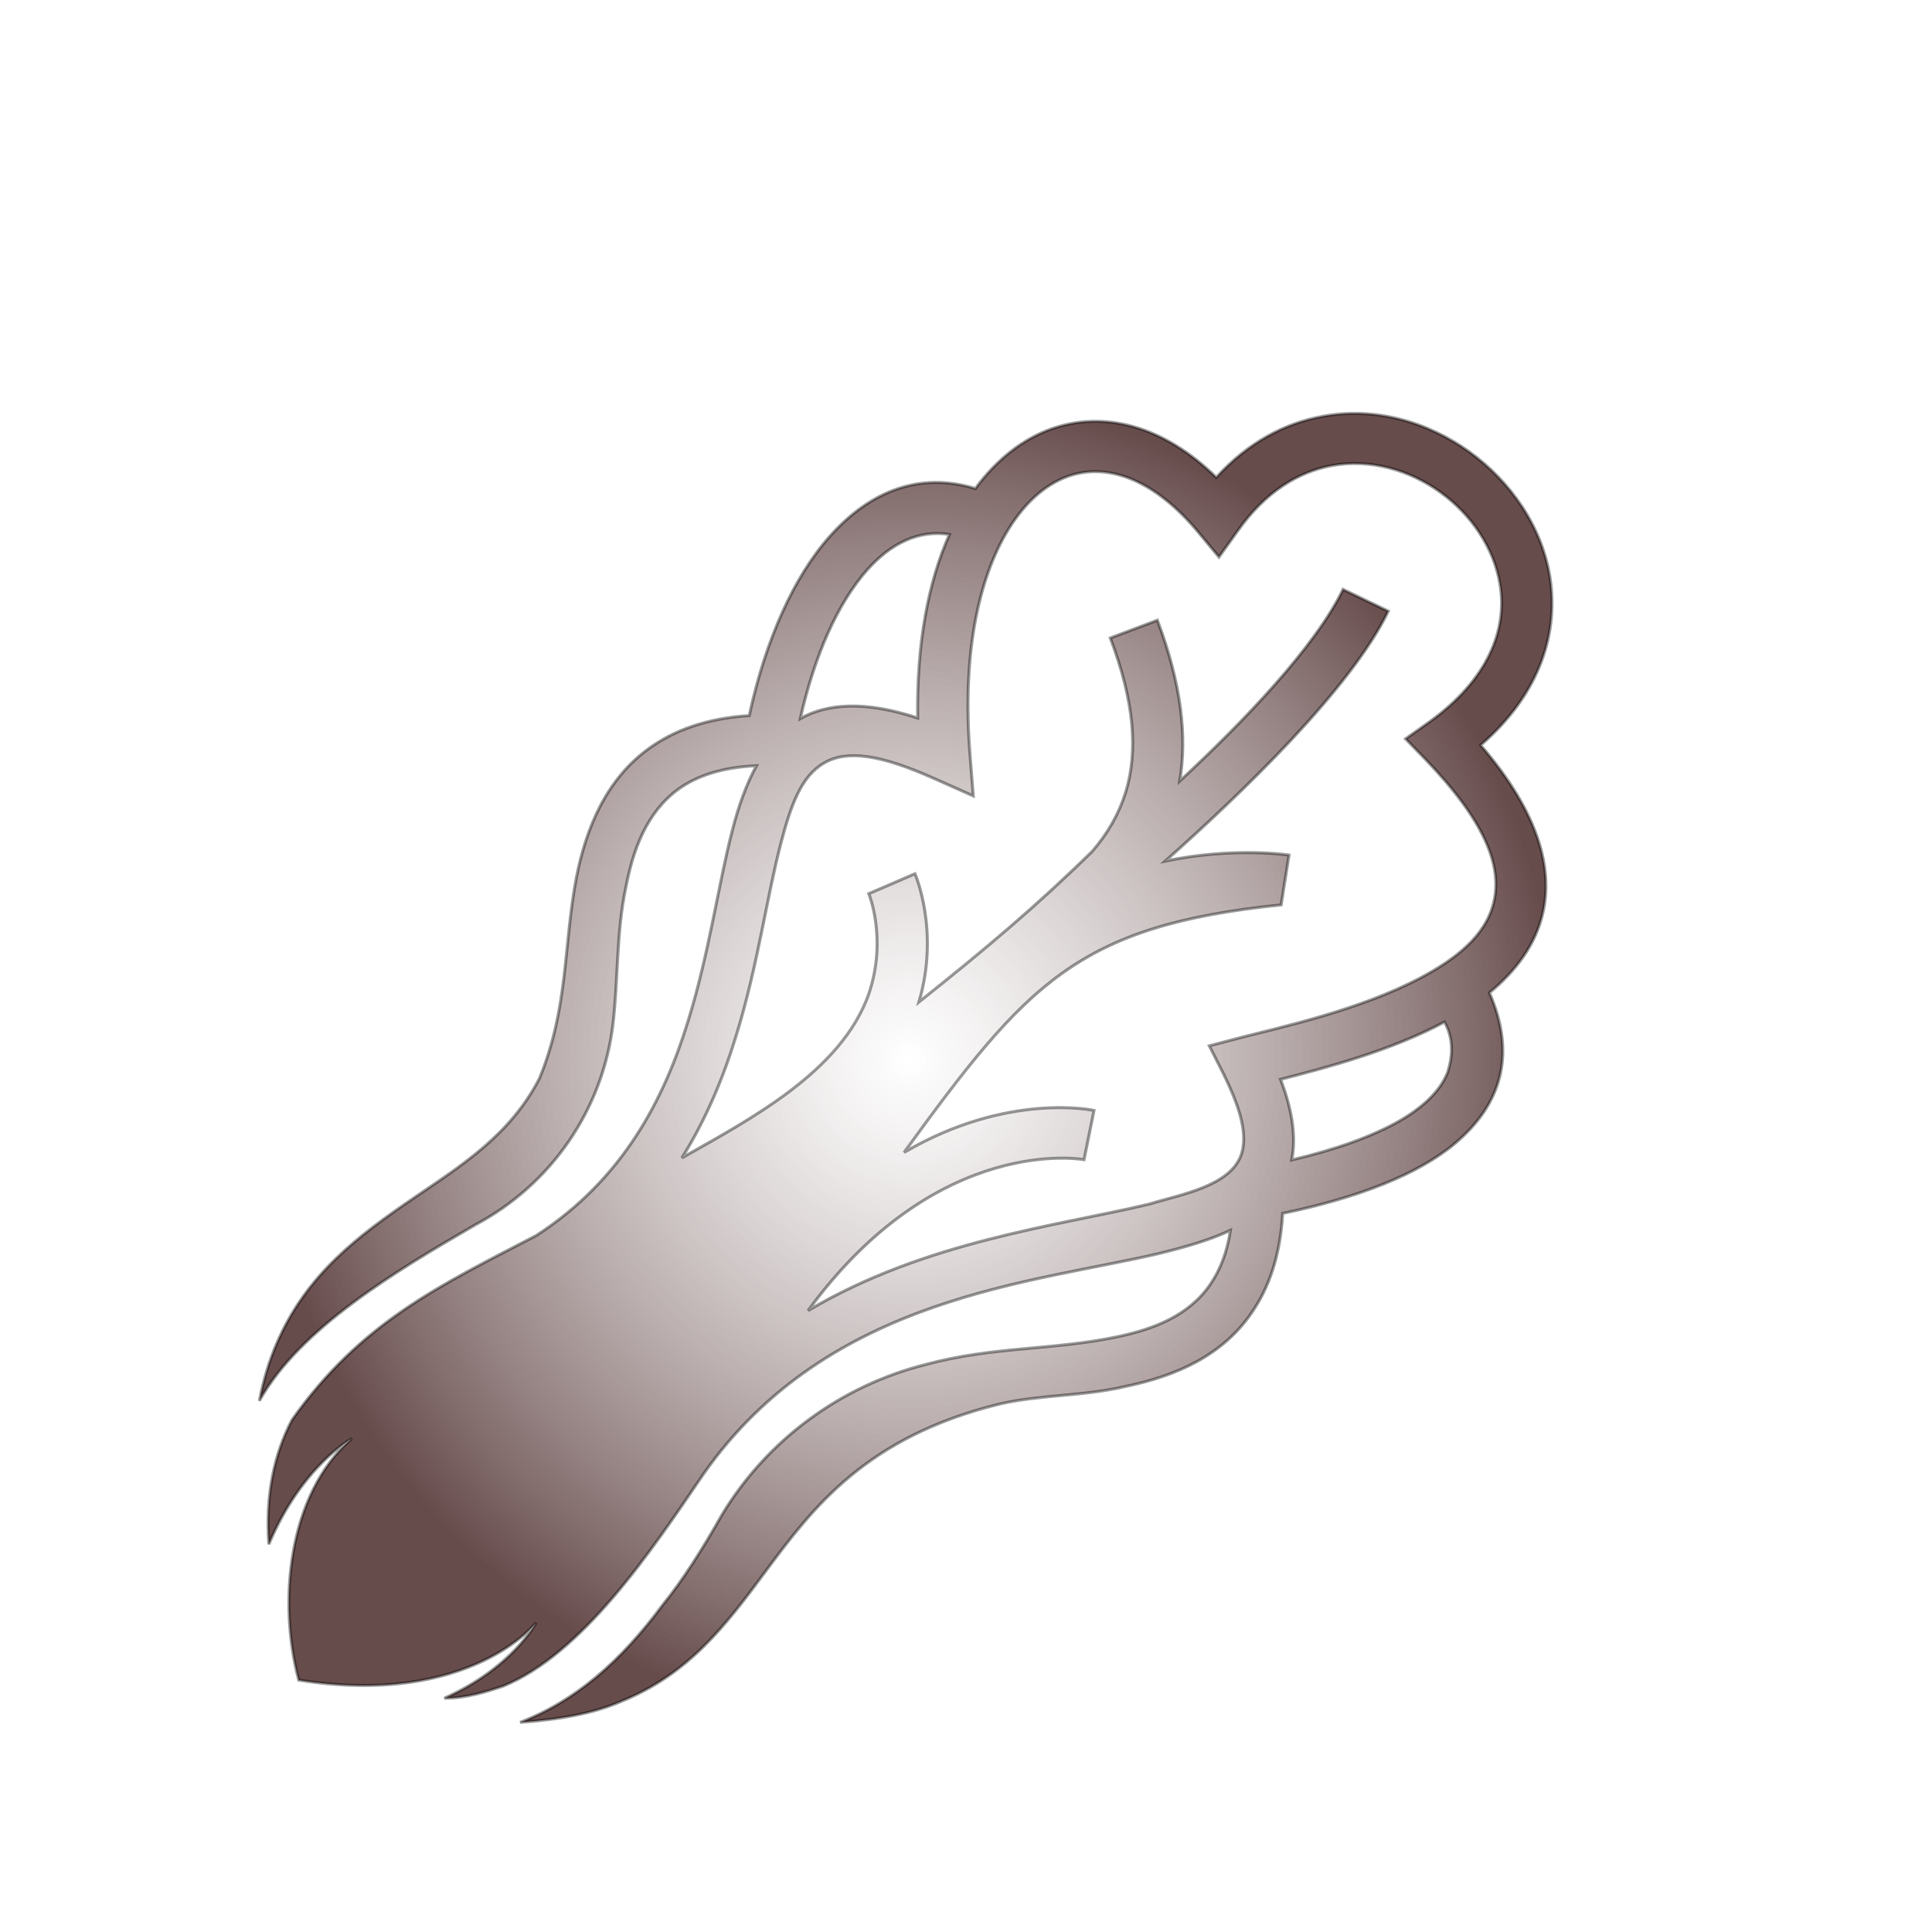 <svg xmlns="http://www.w3.org/2000/svg" viewBox="0 0 512 512" style="height: 512px; width: 512px;"><defs><filter id="shadow-1" height="300%" width="300%" x="-100%" y="-100%"><feFlood flood-color="rgba(53, 58, 49, 1)" result="flood"></feFlood><feComposite in="flood" in2="SourceGraphic" operator="atop" result="composite"></feComposite><feGaussianBlur in="composite" stdDeviation="8" result="blur"></feGaussianBlur><feOffset dx="0" dy="0" result="offset"></feOffset><feComposite in="SourceGraphic" in2="offset" operator="over"></feComposite></filter><filter id="shadow-2" height="300%" width="300%" x="-100%" y="-100%"><feFlood flood-color="rgba(0, 0, 0, 1)" result="flood"></feFlood><feComposite in="flood" in2="SourceGraphic" operator="atop" result="composite"></feComposite><feGaussianBlur in="composite" stdDeviation="12" result="blur"></feGaussianBlur><feOffset dx="0" dy="0" result="offset"></feOffset><feComposite in="SourceGraphic" in2="offset" operator="over"></feComposite></filter><filter id="shadow-3" height="300%" width="300%" x="-100%" y="-100%"><feFlood flood-color="rgba(0, 0, 0, 1)" result="flood"></feFlood><feComposite in="flood" in2="SourceGraphic" operator="atop" result="composite"></feComposite><feGaussianBlur in="composite" stdDeviation="12" result="blur"></feGaussianBlur><feOffset dx="0" dy="0" result="offset"></feOffset><feComposite in="SourceGraphic" in2="offset" operator="over"></feComposite></filter><filter id="shadow-4" height="300%" width="300%" x="-100%" y="-100%"><feFlood flood-color="rgba(0, 0, 0, 1)" result="flood"></feFlood><feComposite in="flood" in2="SourceGraphic" operator="atop" result="composite"></feComposite><feGaussianBlur in="composite" stdDeviation="12" result="blur"></feGaussianBlur><feOffset dx="0" dy="0" result="offset"></feOffset><feComposite in="SourceGraphic" in2="offset" operator="over"></feComposite></filter><filter id="shadow-5" height="300%" width="300%" x="-100%" y="-100%"><feFlood flood-color="rgba(0, 0, 0, 1)" result="flood"></feFlood><feComposite in="flood" in2="SourceGraphic" operator="atop" result="composite"></feComposite><feGaussianBlur in="composite" stdDeviation="12" result="blur"></feGaussianBlur><feOffset dx="0" dy="0" result="offset"></feOffset><feComposite in="SourceGraphic" in2="offset" operator="over"></feComposite></filter><filter id="shadow-6" height="300%" width="300%" x="-100%" y="-100%"><feFlood flood-color="rgba(0, 0, 0, 1)" result="flood"></feFlood><feComposite in="flood" in2="SourceGraphic" operator="atop" result="composite"></feComposite><feGaussianBlur in="composite" stdDeviation="12" result="blur"></feGaussianBlur><feOffset dx="0" dy="0" result="offset"></feOffset><feComposite in="SourceGraphic" in2="offset" operator="over"></feComposite></filter><filter id="shadow-7" height="300%" width="300%" x="-100%" y="-100%"><feFlood flood-color="rgba(0, 0, 0, 1)" result="flood"></feFlood><feComposite in="flood" in2="SourceGraphic" operator="atop" result="composite"></feComposite><feGaussianBlur in="composite" stdDeviation="12" result="blur"></feGaussianBlur><feOffset dx="0" dy="0" result="offset"></feOffset><feComposite in="SourceGraphic" in2="offset" operator="over"></feComposite></filter><filter id="shadow-8" height="300%" width="300%" x="-100%" y="-100%"><feFlood flood-color="rgba(0, 0, 0, 1)" result="flood"></feFlood><feComposite in="flood" in2="SourceGraphic" operator="atop" result="composite"></feComposite><feGaussianBlur in="composite" stdDeviation="12" result="blur"></feGaussianBlur><feOffset dx="0" dy="0" result="offset"></feOffset><feComposite in="SourceGraphic" in2="offset" operator="over"></feComposite></filter><filter id="shadow-9" height="300%" width="300%" x="-100%" y="-100%"><feFlood flood-color="rgba(0, 0, 0, 1)" result="flood"></feFlood><feComposite in="flood" in2="SourceGraphic" operator="atop" result="composite"></feComposite><feGaussianBlur in="composite" stdDeviation="12" result="blur"></feGaussianBlur><feOffset dx="0" dy="0" result="offset"></feOffset><feComposite in="SourceGraphic" in2="offset" operator="over"></feComposite></filter><filter id="shadow-10" height="300%" width="300%" x="-100%" y="-100%"><feFlood flood-color="rgba(0, 0, 0, 1)" result="flood"></feFlood><feComposite in="flood" in2="SourceGraphic" operator="atop" result="composite"></feComposite><feGaussianBlur in="composite" stdDeviation="12" result="blur"></feGaussianBlur><feOffset dx="0" dy="0" result="offset"></feOffset><feComposite in="SourceGraphic" in2="offset" operator="over"></feComposite></filter><radialGradient id="caro-asercion-bok-choy-gradient-1"><stop offset="0%" stop-color="#ffffff" stop-opacity="0.56"></stop><stop offset="100%" stop-color="#5e4141" stop-opacity="0.94"></stop></radialGradient><radialGradient id="caro-asercion-bok-choy-gradient-2"><stop offset="0%" stop-color="#e7e7e6" stop-opacity="1"></stop><stop offset="100%" stop-color="#4d3232" stop-opacity="1"></stop></radialGradient><radialGradient id="caro-asercion-bok-choy-gradient-3"><stop offset="0%" stop-color="#e7e7e6" stop-opacity="1"></stop><stop offset="100%" stop-color="#4d3232" stop-opacity="1"></stop></radialGradient><radialGradient id="caro-asercion-bok-choy-gradient-4"><stop offset="0%" stop-color="#e7e7e6" stop-opacity="1"></stop><stop offset="100%" stop-color="#4d3232" stop-opacity="1"></stop></radialGradient><radialGradient id="caro-asercion-bok-choy-gradient-5"><stop offset="0%" stop-color="#e7e7e6" stop-opacity="1"></stop><stop offset="100%" stop-color="#4d3232" stop-opacity="1"></stop></radialGradient><radialGradient id="caro-asercion-bok-choy-gradient-6"><stop offset="0%" stop-color="#e7e7e6" stop-opacity="1"></stop><stop offset="100%" stop-color="#4d3232" stop-opacity="1"></stop></radialGradient><radialGradient id="caro-asercion-bok-choy-gradient-7"><stop offset="0%" stop-color="#e7e7e6" stop-opacity="1"></stop><stop offset="100%" stop-color="#4d3232" stop-opacity="1"></stop></radialGradient><radialGradient id="caro-asercion-bok-choy-gradient-8"><stop offset="0%" stop-color="#e7e7e6" stop-opacity="1"></stop><stop offset="100%" stop-color="#4d3232" stop-opacity="1"></stop></radialGradient><radialGradient id="caro-asercion-bok-choy-gradient-9"><stop offset="0%" stop-color="#e7e7e6" stop-opacity="1"></stop><stop offset="100%" stop-color="#4d3232" stop-opacity="1"></stop></radialGradient><radialGradient id="caro-asercion-bok-choy-gradient-10"><stop offset="0%" stop-color="#e7e7e6" stop-opacity="1"></stop><stop offset="100%" stop-color="#4d3232" stop-opacity="1"></stop></radialGradient></defs><g class="" transform="translate(-16,27)" style=""><path d="M279.1 64.09c7.2-9.8 15.9-16.5 25.3-19.8 16.9-5.9 36.5-1.5 54.5 16.1 10.7-11.7 22.9-18 35.2-20.2 34.6-6.5 69.9 20.1 75.3 53 2.9 18.11-2.7 38.41-22.9 55.91 19.7 22.9 24 41.4 20.5 56-2.4 10.1-8.8 18.8-17.6 26 9 20.7 3.8 37.2-11.5 50-12.2 10.2-32 17.9-57 23.1-.8 14.1-4.6 24.7-10.2 32.8-9.7 14.3-25.1 21-41.3 24.4-14.6 3.5-28.3 2.7-42.5 6-44.1 10.9-61.7 34.4-77.3 55.4-13.3 18-25.5 34-47.7 43-9.1 4-20.1 6-33.6 7 18.2-7 33.2-20 47.3-39 6.5-8 12.9-18 19.7-30 14.9-24.5 39.1-42.4 67.2-49.5 22.5-6.1 42.1-4.7 63.5-9.2 12-2.5 23.8-6.9 31-17.5 3.2-4.7 5.5-10.5 6.6-17.8-6.3 3-14 5.3-22.9 7.5-41.6 10-110.1 13.9-151.7 73.3-17.6 25.9-40.1 59.5-66.3 70.2-6 2-12.4 4-19.5 4 22.5-10 30.4-25 30.4-25s-21.9 28-78.65 19c-6.78-25.3-3.87-61.5 17.61-80 0 0-16.56 9-27.5 35-1.16-16 1.65-29.7 7.66-41.2C75.6 340.2 102 328 133.7 311.5c28.7-18.6 42.3-45.1 50.3-71.2 7-22.7 10-45.3 14.6-63 2.1-8.2 4.7-15.4 8-21.4-11.1.5-19.5 3.2-25.8 7.7-10.6 7.7-15.1 20.1-17.5 32.7-3.2 15-2.5 31-4.3 45.6-3.5 28.1-20.5 52.7-45.4 66-26.52 15.4-58.39 34.5-71.68 58.4 1.36-7 3.29-13.3 5.66-18.8 9.85-23.2 27.46-36.1 45.64-48.5 15.58-10.6 31.78-20.7 41.48-39.5 9.6-23.4 7.9-43.4 12.2-66.4 3.3-16.8 10-32.8 24.2-43 8.2-5.9 18.9-9.9 33.1-10.8 5.4-25.1 14.8-46.11 26.8-59.51 13.4-15 29.8-21.3 48.1-15.7zM223.7 336.4c38.8-23 82.5-28 113.1-35.3 10.3-3.2 26.7-5.8 30.4-16.4 2.1-6.3 0-14.8-6-26.9l-4.6-9.1 9.9-2.6c13.8-3.6 39.9-9.2 60.2-20 11.6-6.2 21.5-13.9 24.1-24.9 3-12.3-3.3-27.3-22.5-47.3l-6.7-6.9 7.9-5.6c19.4-14 25.9-30.5 23.4-45.51-4-24.4-30.2-44.1-55.8-39.4-11.1 2.1-22 8.8-31 21.5l-6.3 8.8-6.9-8.3c-14.1-16.9-29.4-23.2-43-18.5-8.1 2.9-15.2 9.5-20.8 19.2-9.4 16.4-14.3 41.11-11.8 72.71l1.1 14-12.8-5.7c-17.7-7.9-28.9-9.7-36.6-5.2-7.7 4.4-11.1 14.3-14.3 26.5-4.7 17.9-7.7 40.7-14.8 63.7-4.2 13.8-9.9 27.6-18 40.6 22.4-12.7 52.8-28.5 61.9-54.3 6.2-18.3 0-33.2 0-33.2l15.3-6.6s8.3 18.9 1.3 42.5c22.2-17.7 38.6-31.5 57.4-49.9 5.1-5.9 8.8-12.3 11.1-19.6 4.2-13.8 2.8-30.2-5.1-51.1l15.6-5.9c7.9 21 9.9 38.4 7.4 53.3 21.3-19.8 44.9-44.5 54.1-63.51l15 7.21c-12.3 25.6-49 60.7-73.9 82.8 22.8-4.8 41-2 41-2l-2.6 16.5c-67.3 6.9-84.2 25.9-124.9 82 34.5-20.2 62.9-13.9 62.9-13.9l-3.3 16.3s-48.3-9-91.4 50zm210.8-95.6c-17.5 9.4-39 15.1-54.3 19 4.2 10.9 5.1 19.7 3.7 26.7 14.4-3.4 26.6-7.7 36-13.1 7.6-4.5 13.1-9.6 15.6-15.8.8-2.5 3-9.8-1-16.8zm-164-161.51c-10.2-1.6-19.4 3-27.1 11.6-10 11.21-17.6 28.61-22.3 49.41 8.9-5 21.3-6 38.9-.2-.4-24.8 3.6-45.31 10.5-60.81z" fill="url(#caro-asercion-bok-choy-gradient-1)" stroke="#000000" stroke-opacity="0.4" stroke-width="1" transform="translate(460.8, 460.8) scale(-0.8, -0.8) rotate(540, 256, 256) skewX(0) skewY(0)" filter="url(#shadow-1)"></path></g></svg>